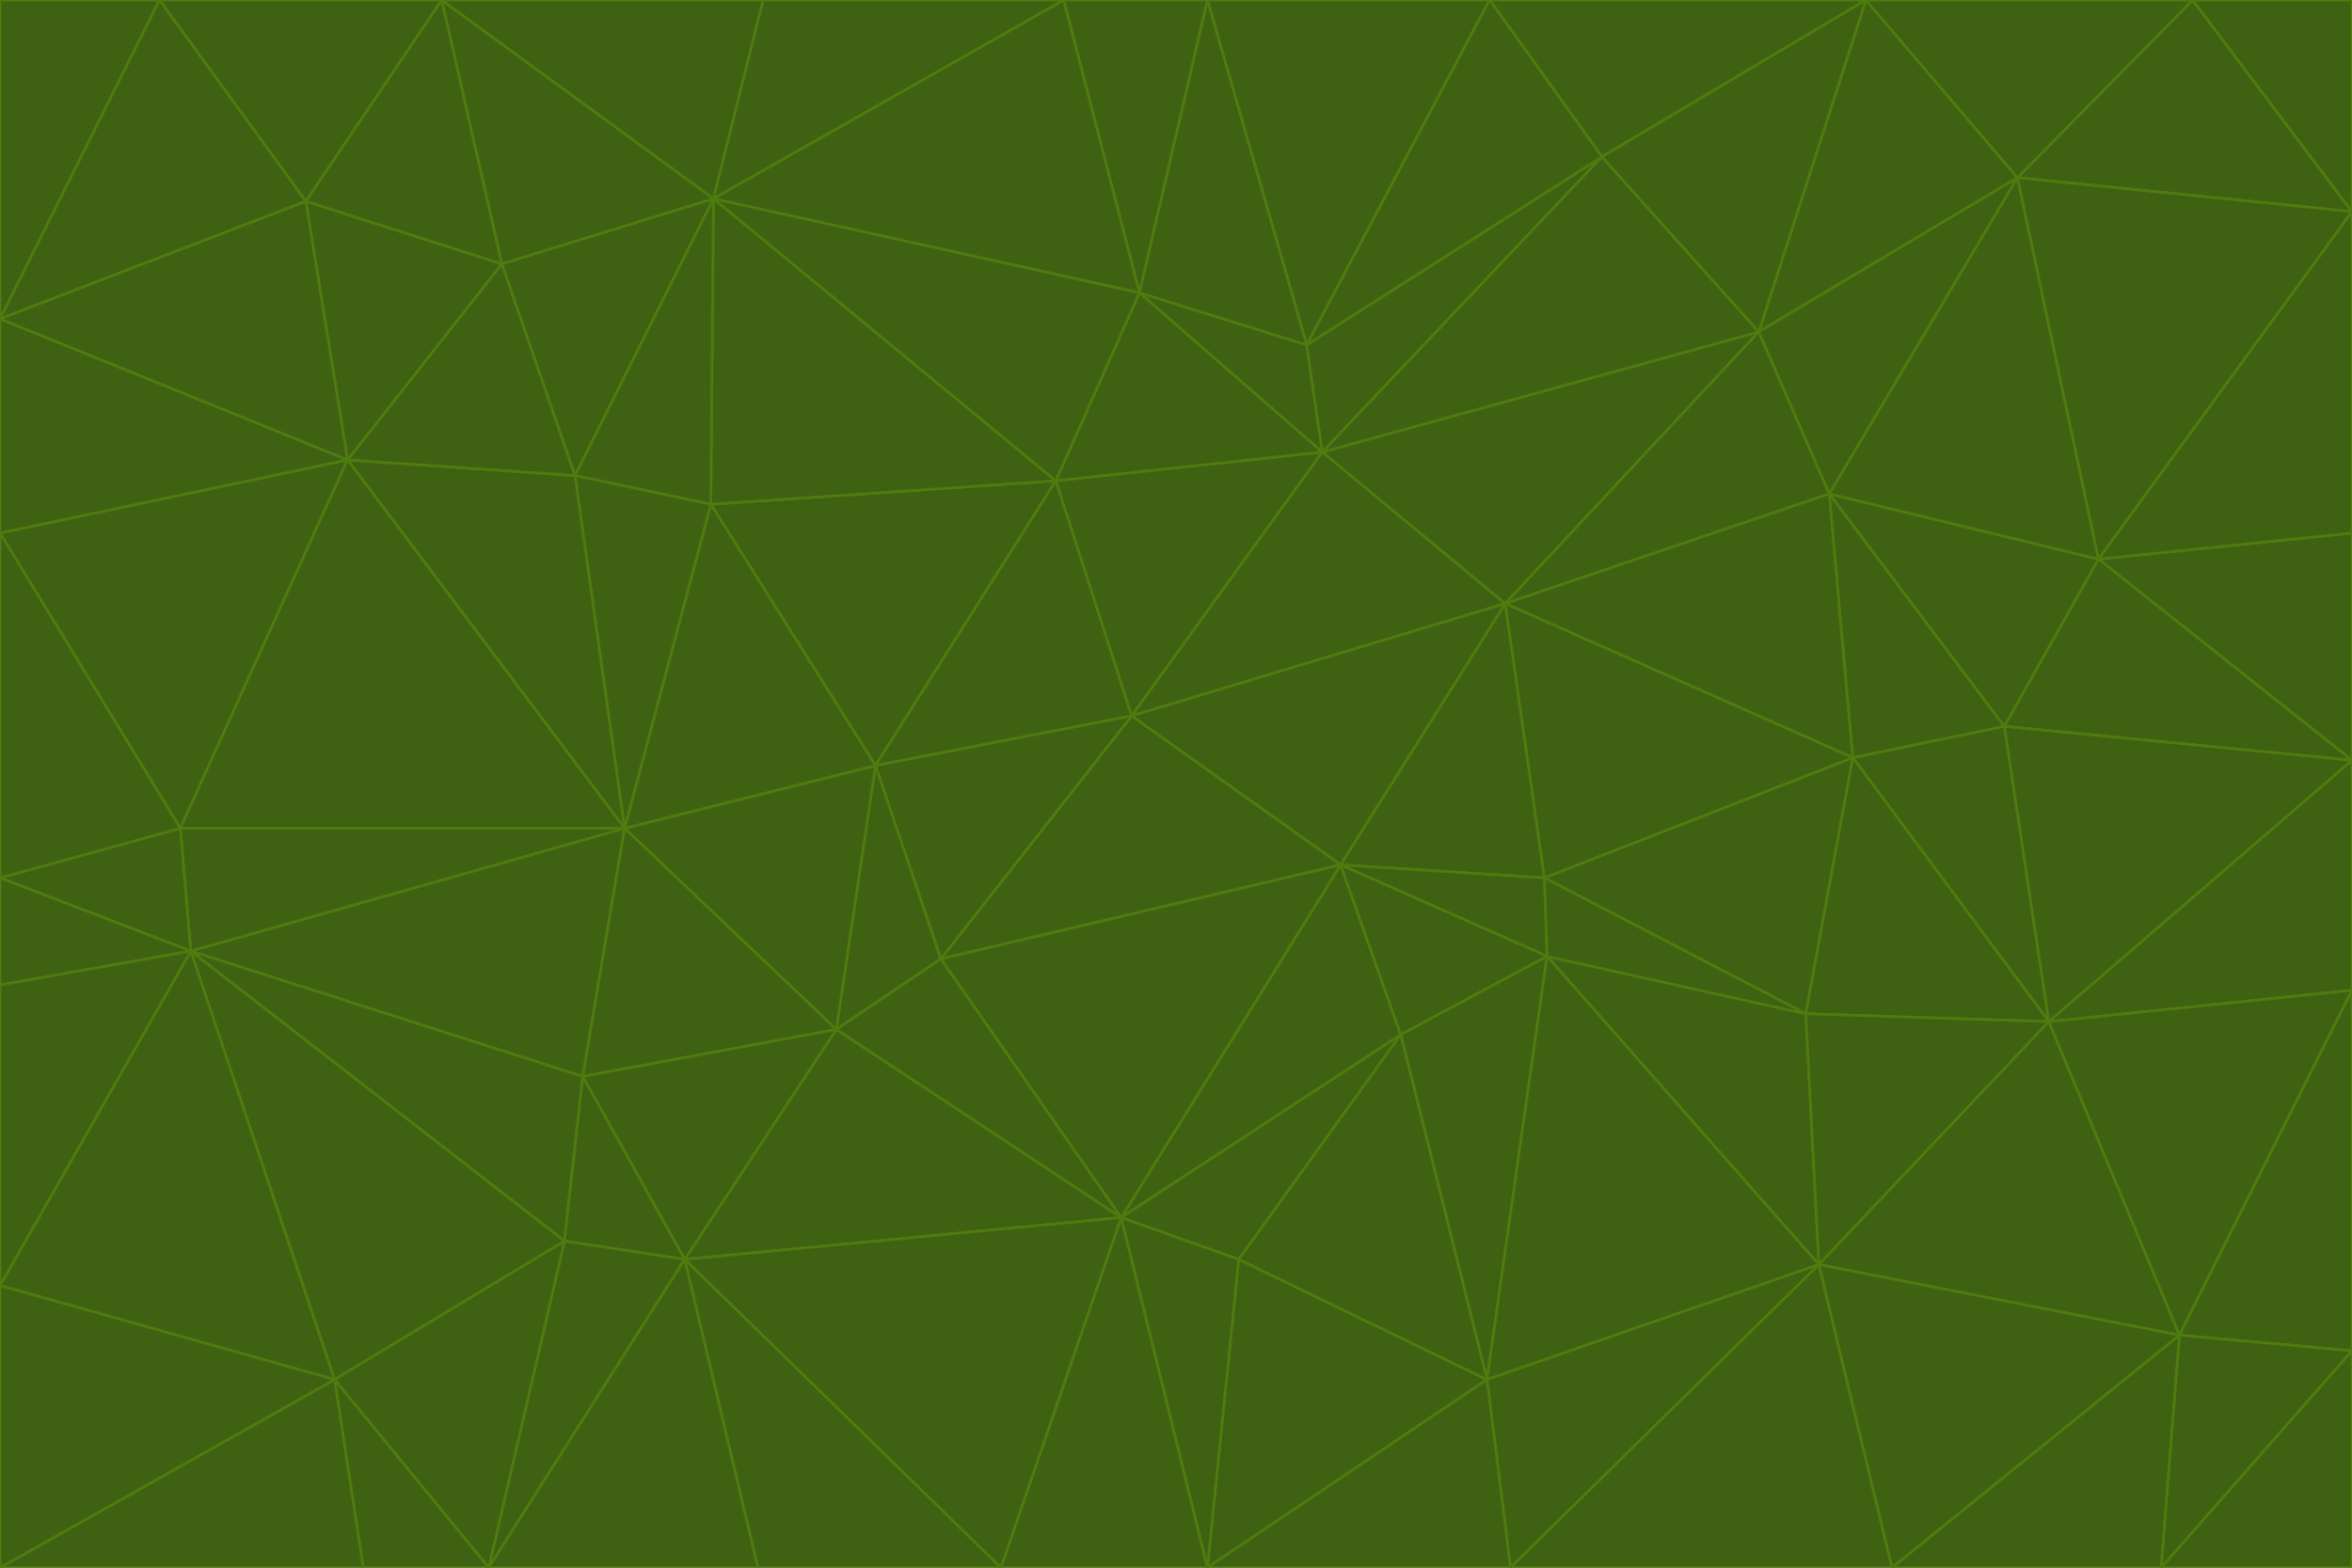 <svg id="visual" viewBox="0 0 900 600" width="900" height="600" xmlns="http://www.w3.org/2000/svg" xmlns:xlink="http://www.w3.org/1999/xlink" version="1.1"><g stroke-width="1" stroke-linejoin="bevel"><path d="M433 274L506 173L404 184Z" fill="#3f6212" stroke="#4d7c0f"></path><path d="M506 173L436 112L404 184Z" fill="#3f6212" stroke="#4d7c0f"></path><path d="M500 132L436 112L506 173Z" fill="#3f6212" stroke="#4d7c0f"></path><path d="M433 274L576 231L506 173Z" fill="#3f6212" stroke="#4d7c0f"></path><path d="M506 173L613 60L500 132Z" fill="#3f6212" stroke="#4d7c0f"></path><path d="M433 274L513 331L576 231Z" fill="#3f6212" stroke="#4d7c0f"></path><path d="M272 193L335 293L404 184Z" fill="#3f6212" stroke="#4d7c0f"></path><path d="M404 184L335 293L433 274Z" fill="#3f6212" stroke="#4d7c0f"></path><path d="M433 274L360 367L513 331Z" fill="#3f6212" stroke="#4d7c0f"></path><path d="M513 331L591 336L576 231Z" fill="#3f6212" stroke="#4d7c0f"></path><path d="M335 293L360 367L433 274Z" fill="#3f6212" stroke="#4d7c0f"></path><path d="M513 331L592 366L591 336Z" fill="#3f6212" stroke="#4d7c0f"></path><path d="M273 76L272 193L404 184Z" fill="#3f6212" stroke="#4d7c0f"></path><path d="M335 293L320 394L360 367Z" fill="#3f6212" stroke="#4d7c0f"></path><path d="M429 466L536 396L513 331Z" fill="#3f6212" stroke="#4d7c0f"></path><path d="M536 396L592 366L513 331Z" fill="#3f6212" stroke="#4d7c0f"></path><path d="M570 0L462 0L500 132Z" fill="#3f6212" stroke="#4d7c0f"></path><path d="M500 132L462 0L436 112Z" fill="#3f6212" stroke="#4d7c0f"></path><path d="M436 112L273 76L404 184Z" fill="#3f6212" stroke="#4d7c0f"></path><path d="M673 127L506 173L576 231Z" fill="#3f6212" stroke="#4d7c0f"></path><path d="M673 127L613 60L506 173Z" fill="#3f6212" stroke="#4d7c0f"></path><path d="M673 127L576 231L700 189Z" fill="#3f6212" stroke="#4d7c0f"></path><path d="M462 0L407 0L436 112Z" fill="#3f6212" stroke="#4d7c0f"></path><path d="M239 317L320 394L335 293Z" fill="#3f6212" stroke="#4d7c0f"></path><path d="M360 367L429 466L513 331Z" fill="#3f6212" stroke="#4d7c0f"></path><path d="M700 189L576 231L709 290Z" fill="#3f6212" stroke="#4d7c0f"></path><path d="M407 0L273 76L436 112Z" fill="#3f6212" stroke="#4d7c0f"></path><path d="M273 76L220 182L272 193Z" fill="#3f6212" stroke="#4d7c0f"></path><path d="M272 193L239 317L335 293Z" fill="#3f6212" stroke="#4d7c0f"></path><path d="M220 182L239 317L272 193Z" fill="#3f6212" stroke="#4d7c0f"></path><path d="M709 290L576 231L591 336Z" fill="#3f6212" stroke="#4d7c0f"></path><path d="M714 0L570 0L613 60Z" fill="#3f6212" stroke="#4d7c0f"></path><path d="M613 60L570 0L500 132Z" fill="#3f6212" stroke="#4d7c0f"></path><path d="M320 394L429 466L360 367Z" fill="#3f6212" stroke="#4d7c0f"></path><path d="M696 484L691 388L592 366Z" fill="#3f6212" stroke="#4d7c0f"></path><path d="M691 388L709 290L591 336Z" fill="#3f6212" stroke="#4d7c0f"></path><path d="M429 466L474 482L536 396Z" fill="#3f6212" stroke="#4d7c0f"></path><path d="M592 366L691 388L591 336Z" fill="#3f6212" stroke="#4d7c0f"></path><path d="M407 0L292 0L273 76Z" fill="#3f6212" stroke="#4d7c0f"></path><path d="M273 76L192 101L220 182Z" fill="#3f6212" stroke="#4d7c0f"></path><path d="M569 528L592 366L536 396Z" fill="#3f6212" stroke="#4d7c0f"></path><path d="M169 0L192 101L273 76Z" fill="#3f6212" stroke="#4d7c0f"></path><path d="M73 364L223 412L239 317Z" fill="#3f6212" stroke="#4d7c0f"></path><path d="M239 317L223 412L320 394Z" fill="#3f6212" stroke="#4d7c0f"></path><path d="M320 394L262 482L429 466Z" fill="#3f6212" stroke="#4d7c0f"></path><path d="M462 600L569 528L474 482Z" fill="#3f6212" stroke="#4d7c0f"></path><path d="M133 176L239 317L220 182Z" fill="#3f6212" stroke="#4d7c0f"></path><path d="M709 290L767 278L700 189Z" fill="#3f6212" stroke="#4d7c0f"></path><path d="M772 68L714 0L673 127Z" fill="#3f6212" stroke="#4d7c0f"></path><path d="M784 391L767 278L709 290Z" fill="#3f6212" stroke="#4d7c0f"></path><path d="M192 101L133 176L220 182Z" fill="#3f6212" stroke="#4d7c0f"></path><path d="M462 600L474 482L429 466Z" fill="#3f6212" stroke="#4d7c0f"></path><path d="M474 482L569 528L536 396Z" fill="#3f6212" stroke="#4d7c0f"></path><path d="M223 412L262 482L320 394Z" fill="#3f6212" stroke="#4d7c0f"></path><path d="M772 68L673 127L700 189Z" fill="#3f6212" stroke="#4d7c0f"></path><path d="M673 127L714 0L613 60Z" fill="#3f6212" stroke="#4d7c0f"></path><path d="M767 278L803 214L700 189Z" fill="#3f6212" stroke="#4d7c0f"></path><path d="M803 214L772 68L700 189Z" fill="#3f6212" stroke="#4d7c0f"></path><path d="M73 364L216 475L223 412Z" fill="#3f6212" stroke="#4d7c0f"></path><path d="M223 412L216 475L262 482Z" fill="#3f6212" stroke="#4d7c0f"></path><path d="M569 528L696 484L592 366Z" fill="#3f6212" stroke="#4d7c0f"></path><path d="M691 388L784 391L709 290Z" fill="#3f6212" stroke="#4d7c0f"></path><path d="M900 291L900 204L803 214Z" fill="#3f6212" stroke="#4d7c0f"></path><path d="M192 101L117 77L133 176Z" fill="#3f6212" stroke="#4d7c0f"></path><path d="M292 0L169 0L273 76Z" fill="#3f6212" stroke="#4d7c0f"></path><path d="M696 484L784 391L691 388Z" fill="#3f6212" stroke="#4d7c0f"></path><path d="M169 0L117 77L192 101Z" fill="#3f6212" stroke="#4d7c0f"></path><path d="M383 600L462 600L429 466Z" fill="#3f6212" stroke="#4d7c0f"></path><path d="M569 528L578 600L696 484Z" fill="#3f6212" stroke="#4d7c0f"></path><path d="M383 600L429 466L262 482Z" fill="#3f6212" stroke="#4d7c0f"></path><path d="M290 600L383 600L262 482Z" fill="#3f6212" stroke="#4d7c0f"></path><path d="M462 600L578 600L569 528Z" fill="#3f6212" stroke="#4d7c0f"></path><path d="M0 204L69 317L133 176Z" fill="#3f6212" stroke="#4d7c0f"></path><path d="M133 176L69 317L239 317Z" fill="#3f6212" stroke="#4d7c0f"></path><path d="M69 317L73 364L239 317Z" fill="#3f6212" stroke="#4d7c0f"></path><path d="M187 600L262 482L216 475Z" fill="#3f6212" stroke="#4d7c0f"></path><path d="M187 600L290 600L262 482Z" fill="#3f6212" stroke="#4d7c0f"></path><path d="M900 81L839 0L772 68Z" fill="#3f6212" stroke="#4d7c0f"></path><path d="M772 68L839 0L714 0Z" fill="#3f6212" stroke="#4d7c0f"></path><path d="M900 81L772 68L803 214Z" fill="#3f6212" stroke="#4d7c0f"></path><path d="M900 291L803 214L767 278Z" fill="#3f6212" stroke="#4d7c0f"></path><path d="M784 391L900 291L767 278Z" fill="#3f6212" stroke="#4d7c0f"></path><path d="M900 379L900 291L784 391Z" fill="#3f6212" stroke="#4d7c0f"></path><path d="M834 511L784 391L696 484Z" fill="#3f6212" stroke="#4d7c0f"></path><path d="M169 0L61 0L117 77Z" fill="#3f6212" stroke="#4d7c0f"></path><path d="M0 122L0 204L133 176Z" fill="#3f6212" stroke="#4d7c0f"></path><path d="M73 364L128 528L216 475Z" fill="#3f6212" stroke="#4d7c0f"></path><path d="M0 122L133 176L117 77Z" fill="#3f6212" stroke="#4d7c0f"></path><path d="M69 317L0 336L73 364Z" fill="#3f6212" stroke="#4d7c0f"></path><path d="M73 364L0 492L128 528Z" fill="#3f6212" stroke="#4d7c0f"></path><path d="M900 204L900 81L803 214Z" fill="#3f6212" stroke="#4d7c0f"></path><path d="M578 600L724 600L696 484Z" fill="#3f6212" stroke="#4d7c0f"></path><path d="M61 0L0 122L117 77Z" fill="#3f6212" stroke="#4d7c0f"></path><path d="M834 511L900 379L784 391Z" fill="#3f6212" stroke="#4d7c0f"></path><path d="M128 528L187 600L216 475Z" fill="#3f6212" stroke="#4d7c0f"></path><path d="M0 204L0 336L69 317Z" fill="#3f6212" stroke="#4d7c0f"></path><path d="M724 600L834 511L696 484Z" fill="#3f6212" stroke="#4d7c0f"></path><path d="M0 336L0 377L73 364Z" fill="#3f6212" stroke="#4d7c0f"></path><path d="M128 528L139 600L187 600Z" fill="#3f6212" stroke="#4d7c0f"></path><path d="M900 81L900 0L839 0Z" fill="#3f6212" stroke="#4d7c0f"></path><path d="M0 600L139 600L128 528Z" fill="#3f6212" stroke="#4d7c0f"></path><path d="M61 0L0 0L0 122Z" fill="#3f6212" stroke="#4d7c0f"></path><path d="M724 600L827 600L834 511Z" fill="#3f6212" stroke="#4d7c0f"></path><path d="M834 511L900 517L900 379Z" fill="#3f6212" stroke="#4d7c0f"></path><path d="M827 600L900 517L834 511Z" fill="#3f6212" stroke="#4d7c0f"></path><path d="M0 377L0 492L73 364Z" fill="#3f6212" stroke="#4d7c0f"></path><path d="M827 600L900 600L900 517Z" fill="#3f6212" stroke="#4d7c0f"></path><path d="M0 492L0 600L128 528Z" fill="#3f6212" stroke="#4d7c0f"></path></g></svg>